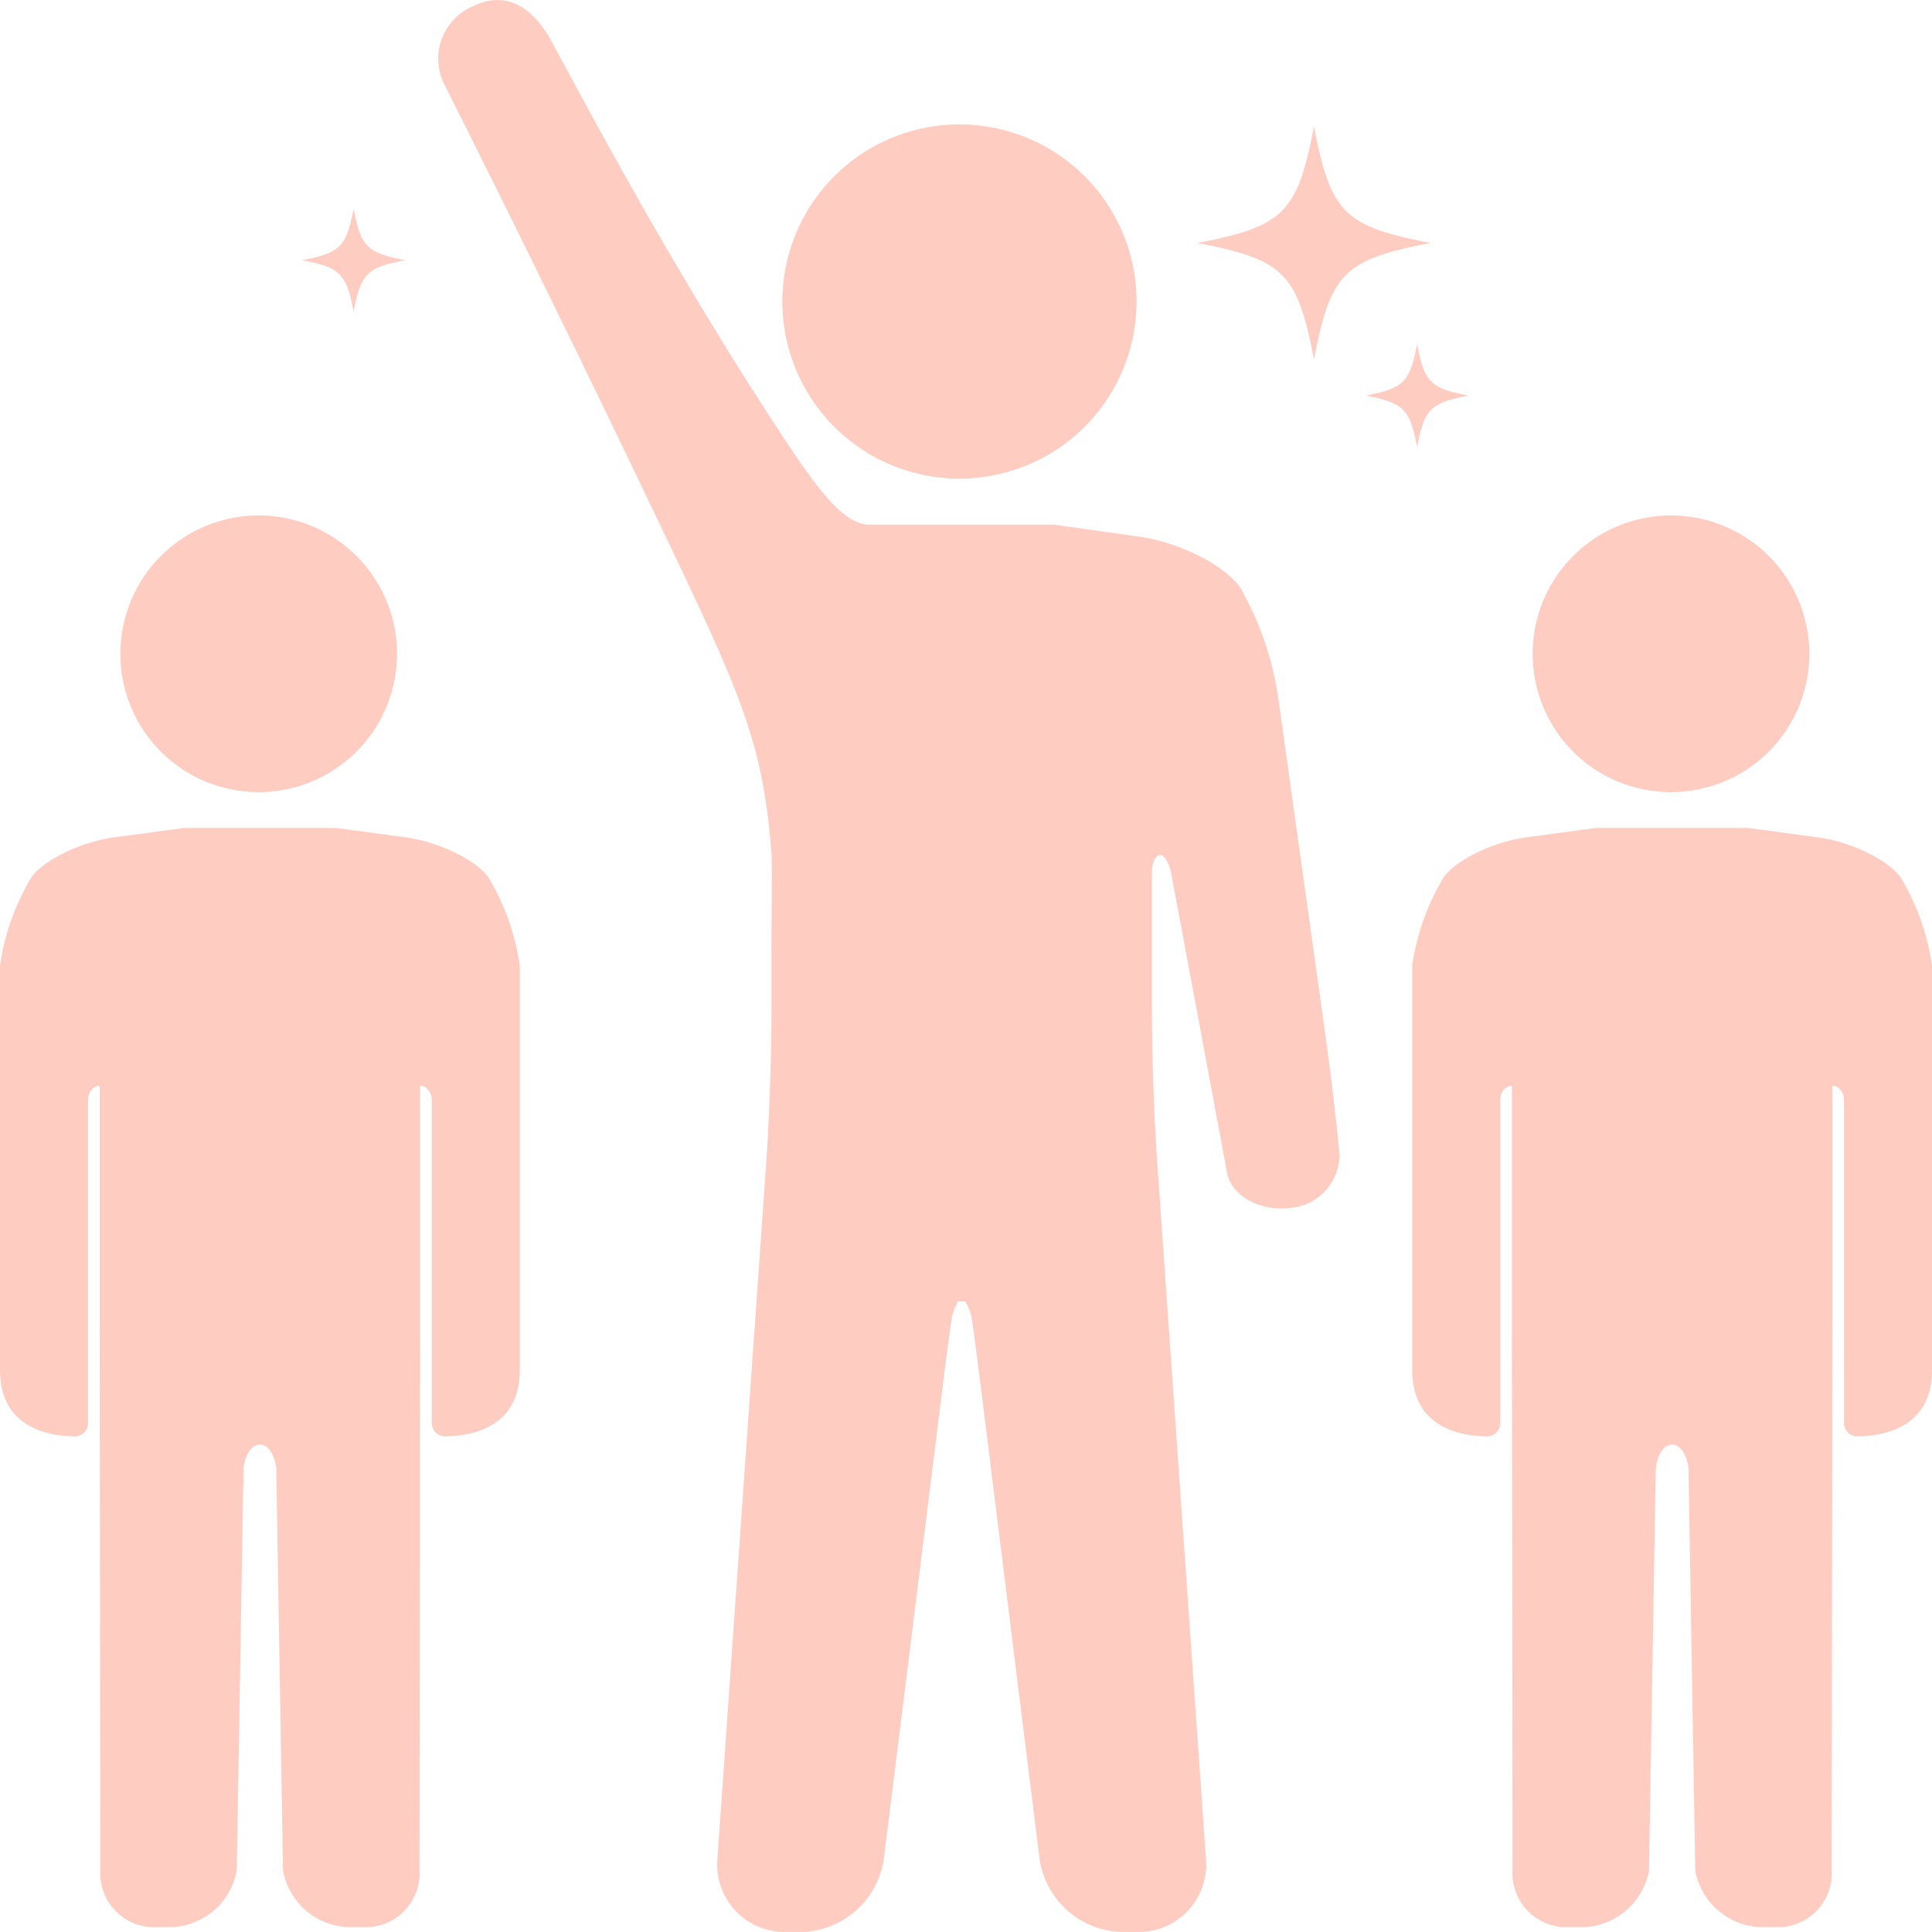 <svg xmlns="http://www.w3.org/2000/svg" width="120" height="120" viewBox="0 0 120 120"><g transform="translate(0 -0.301)" opacity="0.3"><path d="M82.309,64.5c.347,2.478.746,5.844.888,7.479a3.326,3.326,0,0,1-3.127,3.352c-1.862.208-3.6-.777-3.859-2.189s-.85-4.581-1.309-7.04l-1.083-5.8c-.46-2.46-.94-5.03-1.067-5.712s-.45-1.214-.716-1.183-.486.481-.486,1v8.873c0,2.5.143,6.592.318,9.088l3.038,43.392a4.193,4.193,0,0,1-4.231,4.539h-.992a5.3,5.3,0,0,1-5.111-4.515l-3.6-28.912c-.309-2.484-.6-4.681-.655-4.883a4.308,4.308,0,0,0-.338-.817c0-.009-.009-.025-.013-.038H59.5a.393.393,0,0,1-.014.038,4.443,4.443,0,0,0-.338.817c-.051.2-.346,2.4-.655,4.883l-3.6,28.912a5.3,5.3,0,0,1-5.112,4.515h-.992a4.193,4.193,0,0,1-4.231-4.539L47.6,72.37c.175-2.5.318-6.586.318-9.088V59.9c0-2.5.041-6.061,0-6.578-.58-7.377-1.994-10.124-8.042-22.762C33.348,16.929,27.549,5.442,27.549,5.442A3.539,3.539,0,0,1,29.348.7c1.988-1,3.615-.006,4.7,1.807C34.894,3.911,41.287,16.435,49.1,28.13c2.025,3.029,3.476,4.757,4.9,4.757H65.46l5.3.745c2.478.349,5.3,1.768,6.267,3.155a19.546,19.546,0,0,1,2.392,7.027ZM59.587,30.028a11,11,0,1,0-10.993-11A10.995,10.995,0,0,0,59.587,30.028ZM81.612,8.15c-1.032,5.373-1.869,6.209-7.246,7.24,5.377,1.031,6.214,1.867,7.246,7.24,1.032-5.373,1.868-6.209,7.246-7.24C83.48,14.359,82.644,13.523,81.612,8.15Zm6.406,13.52c-.456,2.376-.826,2.745-3.2,3.2,2.377.456,2.747.825,3.2,3.2.456-2.375.826-2.744,3.2-3.2C88.844,24.415,88.474,24.046,88.018,21.67ZM21.964,13.261c-.457,2.375-.826,2.744-3.2,3.2,2.377.456,2.746.826,3.2,3.2.456-2.375.826-2.745,3.2-3.2C22.79,16,22.42,15.636,21.964,13.261Z" fill="#f53"/><path d="M14.581,49.371A8.592,8.592,0,1,0,7.6,42.362,8.579,8.579,0,0,0,14.581,49.371Z" fill="#f53"/><path d="M16.142,90.027c.444,0,.889.485,1.015,1.455l.421,24.991A4.281,4.281,0,0,0,21.77,120h.813a3.345,3.345,0,0,0,3.47-3.545l.04-33.892V67.744c.219-.024.725.2.725.933V88.713a.82.82,0,0,0,.838.8c1.531-.012,4.628-.483,4.628-4.117V60.258a14.792,14.792,0,0,0-1.962-5.488c-.8-1.083-3.107-2.192-5.139-2.464l-4.345-.582H11.446L7.1,52.306c-2.032.272-4.344,1.381-5.139,2.464A14.792,14.792,0,0,0,0,60.258V85.4c0,3.634,3.1,4.1,4.628,4.117a.82.82,0,0,0,.838-.8V68.677c0-.735.507-.957.725-.933V82.563l.04,33.892A3.345,3.345,0,0,0,9.7,120h.813a4.281,4.281,0,0,0,4.192-3.527l.421-24.991c.127-.97.571-1.455,1.015-1.455Z" fill="#f53"/><path d="M102.3,49.371a8.592,8.592,0,1,0-6.981-7.009A8.579,8.579,0,0,0,102.3,49.371Z" fill="#f53"/><path d="M103.858,90.027c.444,0,.888.485,1.015,1.455l.421,24.991A4.281,4.281,0,0,0,109.486,120h.813a3.345,3.345,0,0,0,3.47-3.545l.04-33.892V67.744c.218-.024.725.2.725.933V88.713a.82.82,0,0,0,.838.8C116.9,89.5,120,89.034,120,85.4V60.258a14.792,14.792,0,0,0-1.962-5.488c-.8-1.083-3.107-2.192-5.139-2.464l-4.345-.582H99.162l-4.345.582c-2.032.272-4.344,1.381-5.139,2.464a14.792,14.792,0,0,0-1.962,5.488V85.4c0,3.634,3.1,4.1,4.628,4.117a.82.82,0,0,0,.838-.8V68.677c0-.735.506-.957.725-.933V82.563l.04,33.892A3.345,3.345,0,0,0,97.417,120h.813a4.281,4.281,0,0,0,4.192-3.527l.421-24.991c.126-.97.571-1.455,1.015-1.455Z" fill="#f53"/></g></svg>